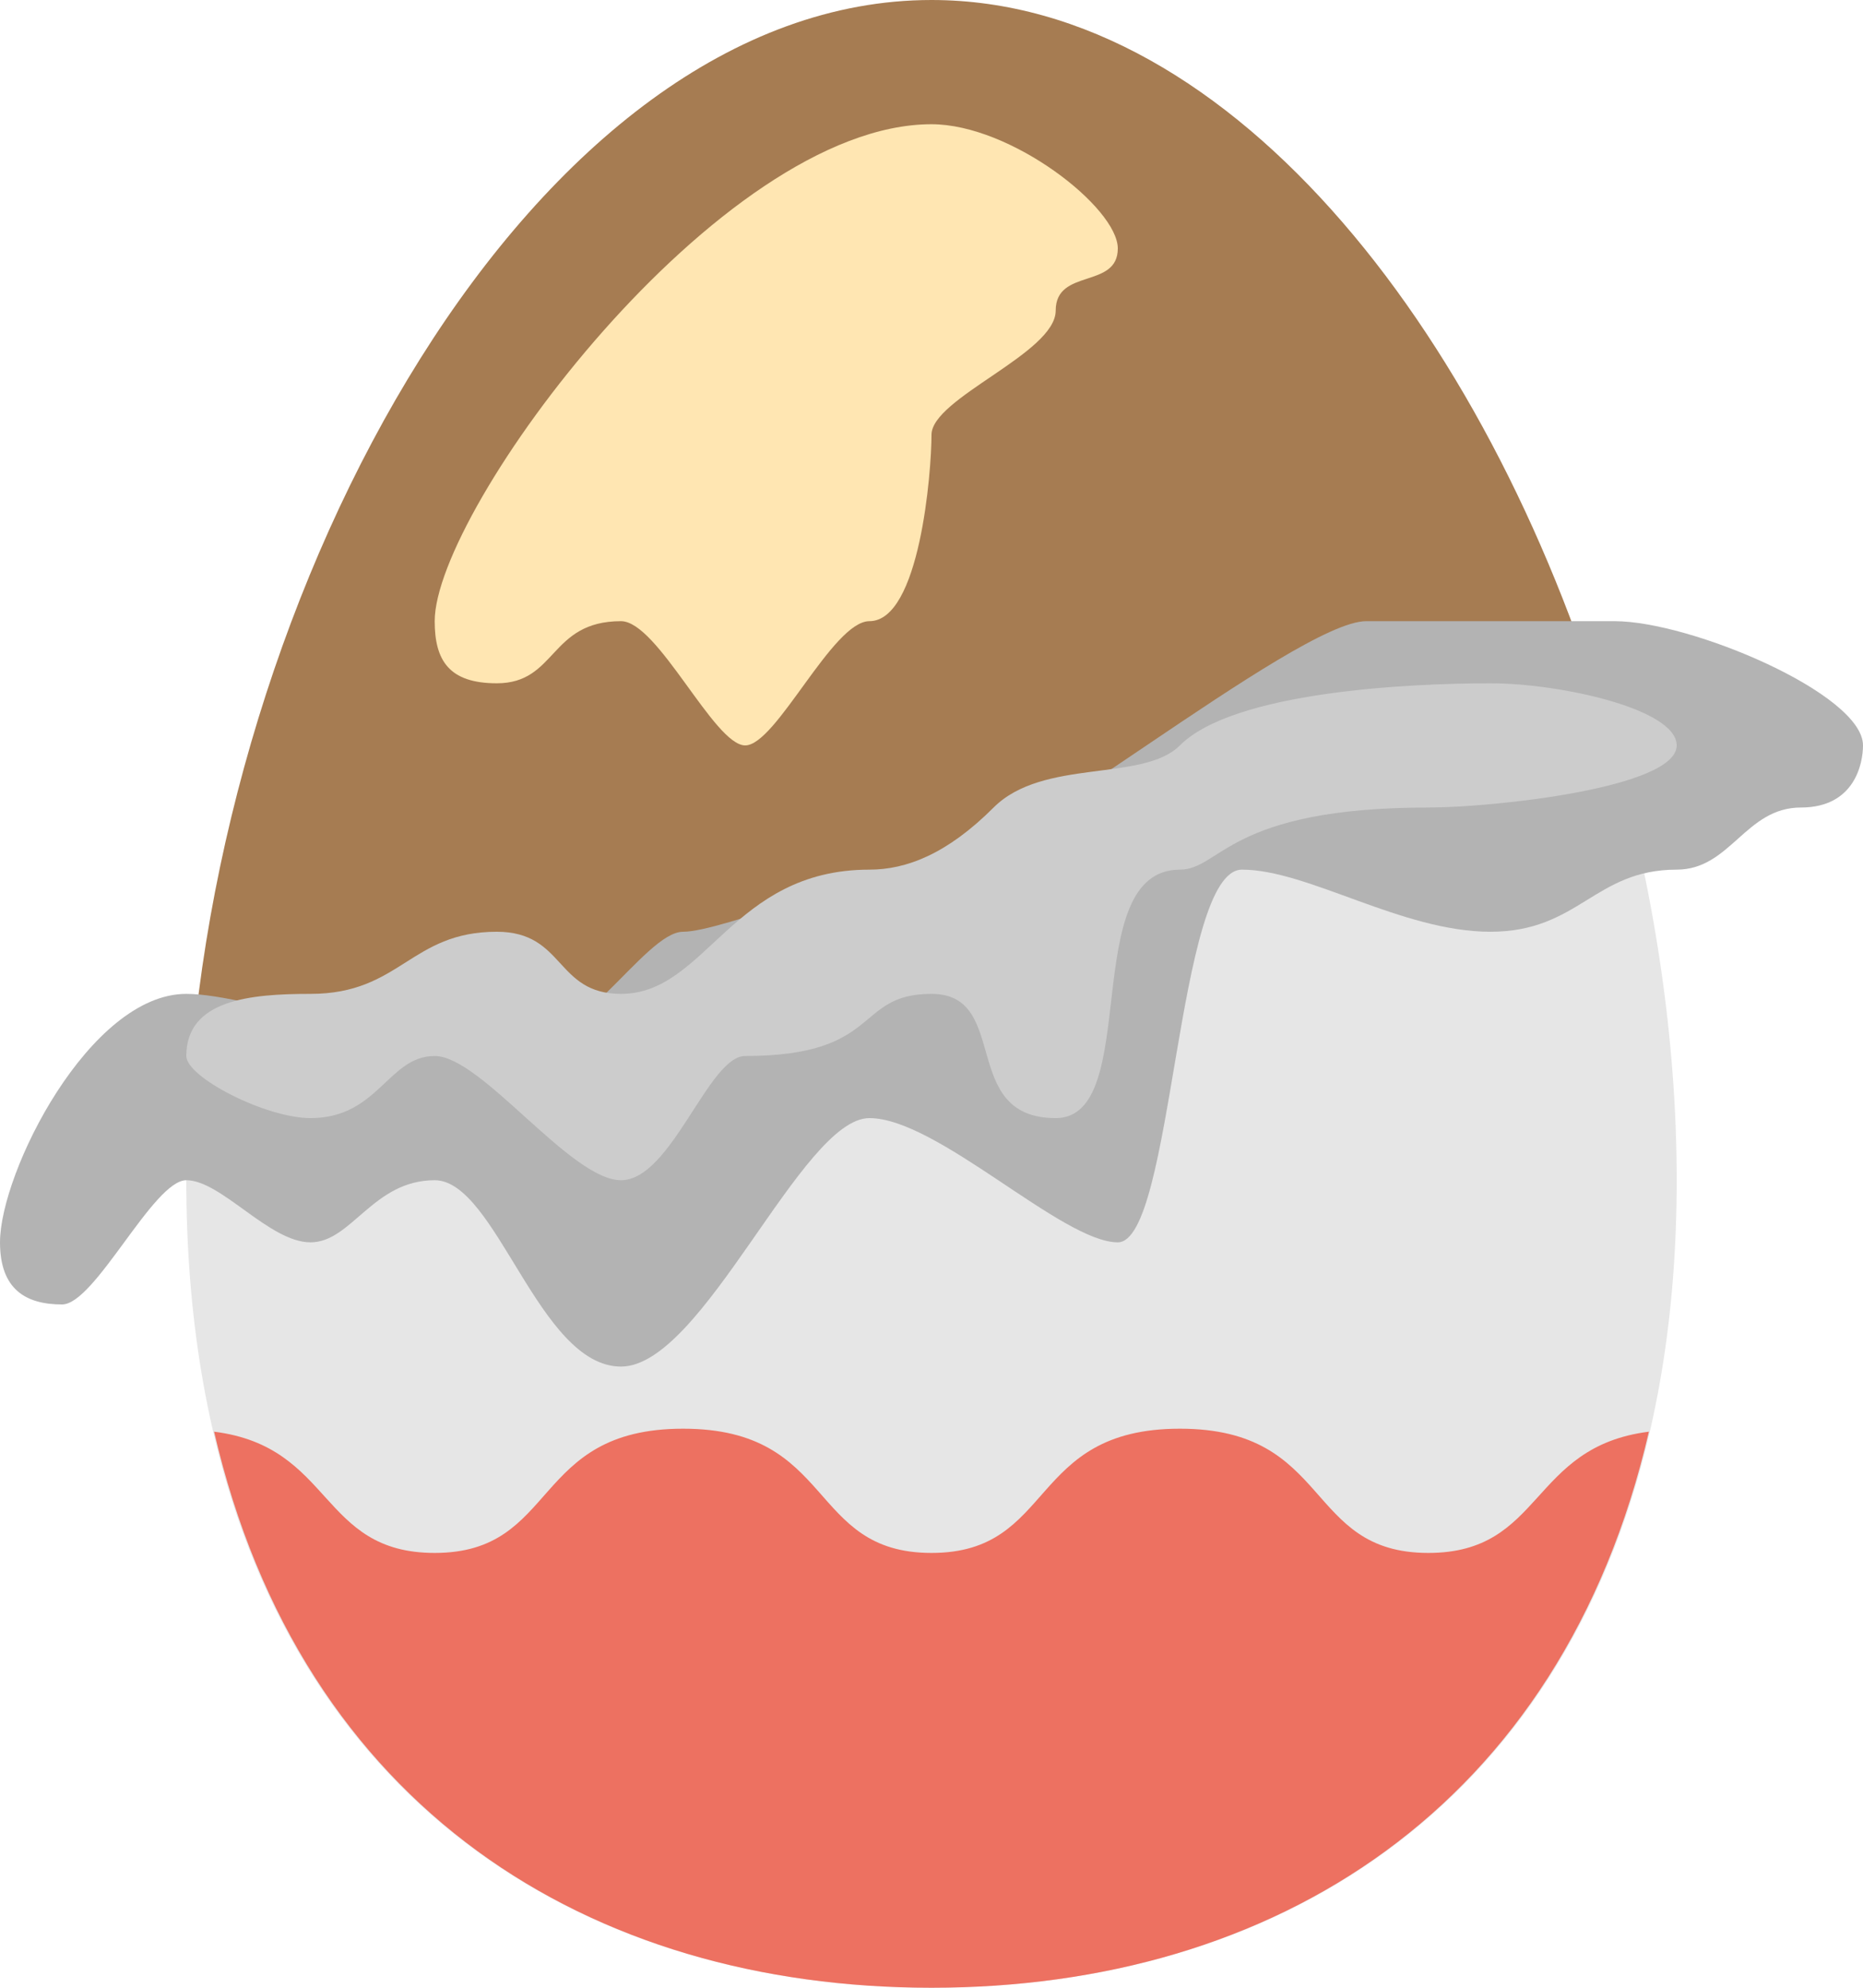 <?xml version="1.0" encoding="iso-8859-1"?>
<!-- Generator: Adobe Illustrator 16.0.0, SVG Export Plug-In . SVG Version: 6.00 Build 0)  -->
<!DOCTYPE svg PUBLIC "-//W3C//DTD SVG 1.1//EN" "http://www.w3.org/Graphics/SVG/1.1/DTD/svg11.dtd">
<svg version="1.1" id="Layer_1" xmlns="http://www.w3.org/2000/svg" xmlns:xlink="http://www.w3.org/1999/xlink" x="0px" y="0px"
	 width="60px" height="64px" viewBox="0 0 60 64" style="enable-background:new 0 0 60 64;" xml:space="preserve">
<g id="Egg_16_">
	<g>
		<path style="fill-rule:evenodd;clip-rule:evenodd;fill:#A67C52;" d="M20,36l24-12h7.936C48.201,11.086,39.788,0,30,0
			C17.242,0,6.814,18.828,6.05,36H20z"/>
	</g>
</g>
<g id="Interior_32_">
	<g>
		<path style="fill:#FFE6B2;" d="M30,4c-6.845,0-16,12.404-16,16c0,1.264,0.462,2,2,2c1.938,0,1.688-2,4-2c1.188,0,3,4,4,4
			s2.813-4,4-4c1.625,0,2-4.813,2-6s4-2.625,4-4s2-0.688,2-2S32.563,4,30,4z"/>
	</g>
</g>
<g id="Packaging_10_">
	<g>
		<path style="fill-rule:evenodd;clip-rule:evenodd;fill:#E6E6E6;" d="M44,24L20,36H6.05C6.02,36.67,6,37.336,6,38
			c0,17.672,10.745,26,24,26s24-8.328,24-26c0-4.623-0.741-9.426-2.064-14H44z"/>
	</g>
</g>
<g id="Decoration_54_">
	<g>
		<path style="fill:#ED7161;" d="M46,50c-4,0-3.09-4-8-4c-4.911,0-4,4-8,4s-3.09-4-8-4c-4.911,0-4,4-8,4
			c-3.719,0-3.252-3.418-7.105-3.904C9.704,58.213,18.972,64,30,64s20.296-5.787,23.105-17.904C49.252,46.582,49.719,50,46,50z"/>
	</g>
</g>
<g id="Foil_16_">
	<g>
		<path style="fill:#B3B3B3;" d="M52,20c-2.451,0-5.747,0-8,0s-11.946,8-14,8s-6.741,2-8,2s-3.416,4-6,4s-7.88-2-10-2
			c-3.112,0-6,5.746-6,8c0,1.523,0.84,2,2,2c1.06,0,2.939-4,4-4c1.126,0,2.675,2,4,2s2.012-2,4-2c1.987,0,3.35,6,6,6s5.813-8,8-8
			s6.211,4,8,4s1.88-12,4-12s5.15,2,8,2s3.35-2,6-2c1.735,0,2.209-2,4-2c1.739,0,2-1.43,2-2C60,22.344,54.451,20,52,20z"/>
	</g>
</g>
<g id="Foil_14_">
	<g>
		<path style="fill:#CCCCCC;" d="M48,22c-2.585,0-8.26,0.26-10,2c-1.193,1.191-4.404,0.404-6,2c-1.5,1.5-2.813,2-4,2
			c-4.438,0-5.25,4-8,4c-2.119,0-1.803-2-4-2c-2.786,0-3.099,2-6,2c-1.938,0-4,0.188-4,2c0,0.688,2.563,2,4,2c2.188,0,2.5-2,4-2
			s4.375,4,6,4s2.813-4,4-4c4.438,0,3.5-2,6-2c2.563,0,0.875,4,4,4c2.813,0,0.688-8,4-8c1.313,0,1.563-2,8-2c2.063,0,8-0.625,8-2
			C54,22.826,50.241,22,48,22z"/>
	</g>
</g>
<g>
</g>
<g>
</g>
<g>
</g>
<g>
</g>
<g>
</g>
<g>
</g>
<g>
</g>
<g>
</g>
<g>
</g>
<g>
</g>
<g>
</g>
<g>
</g>
<g>
</g>
<g>
</g>
<g>
</g>
</svg>
